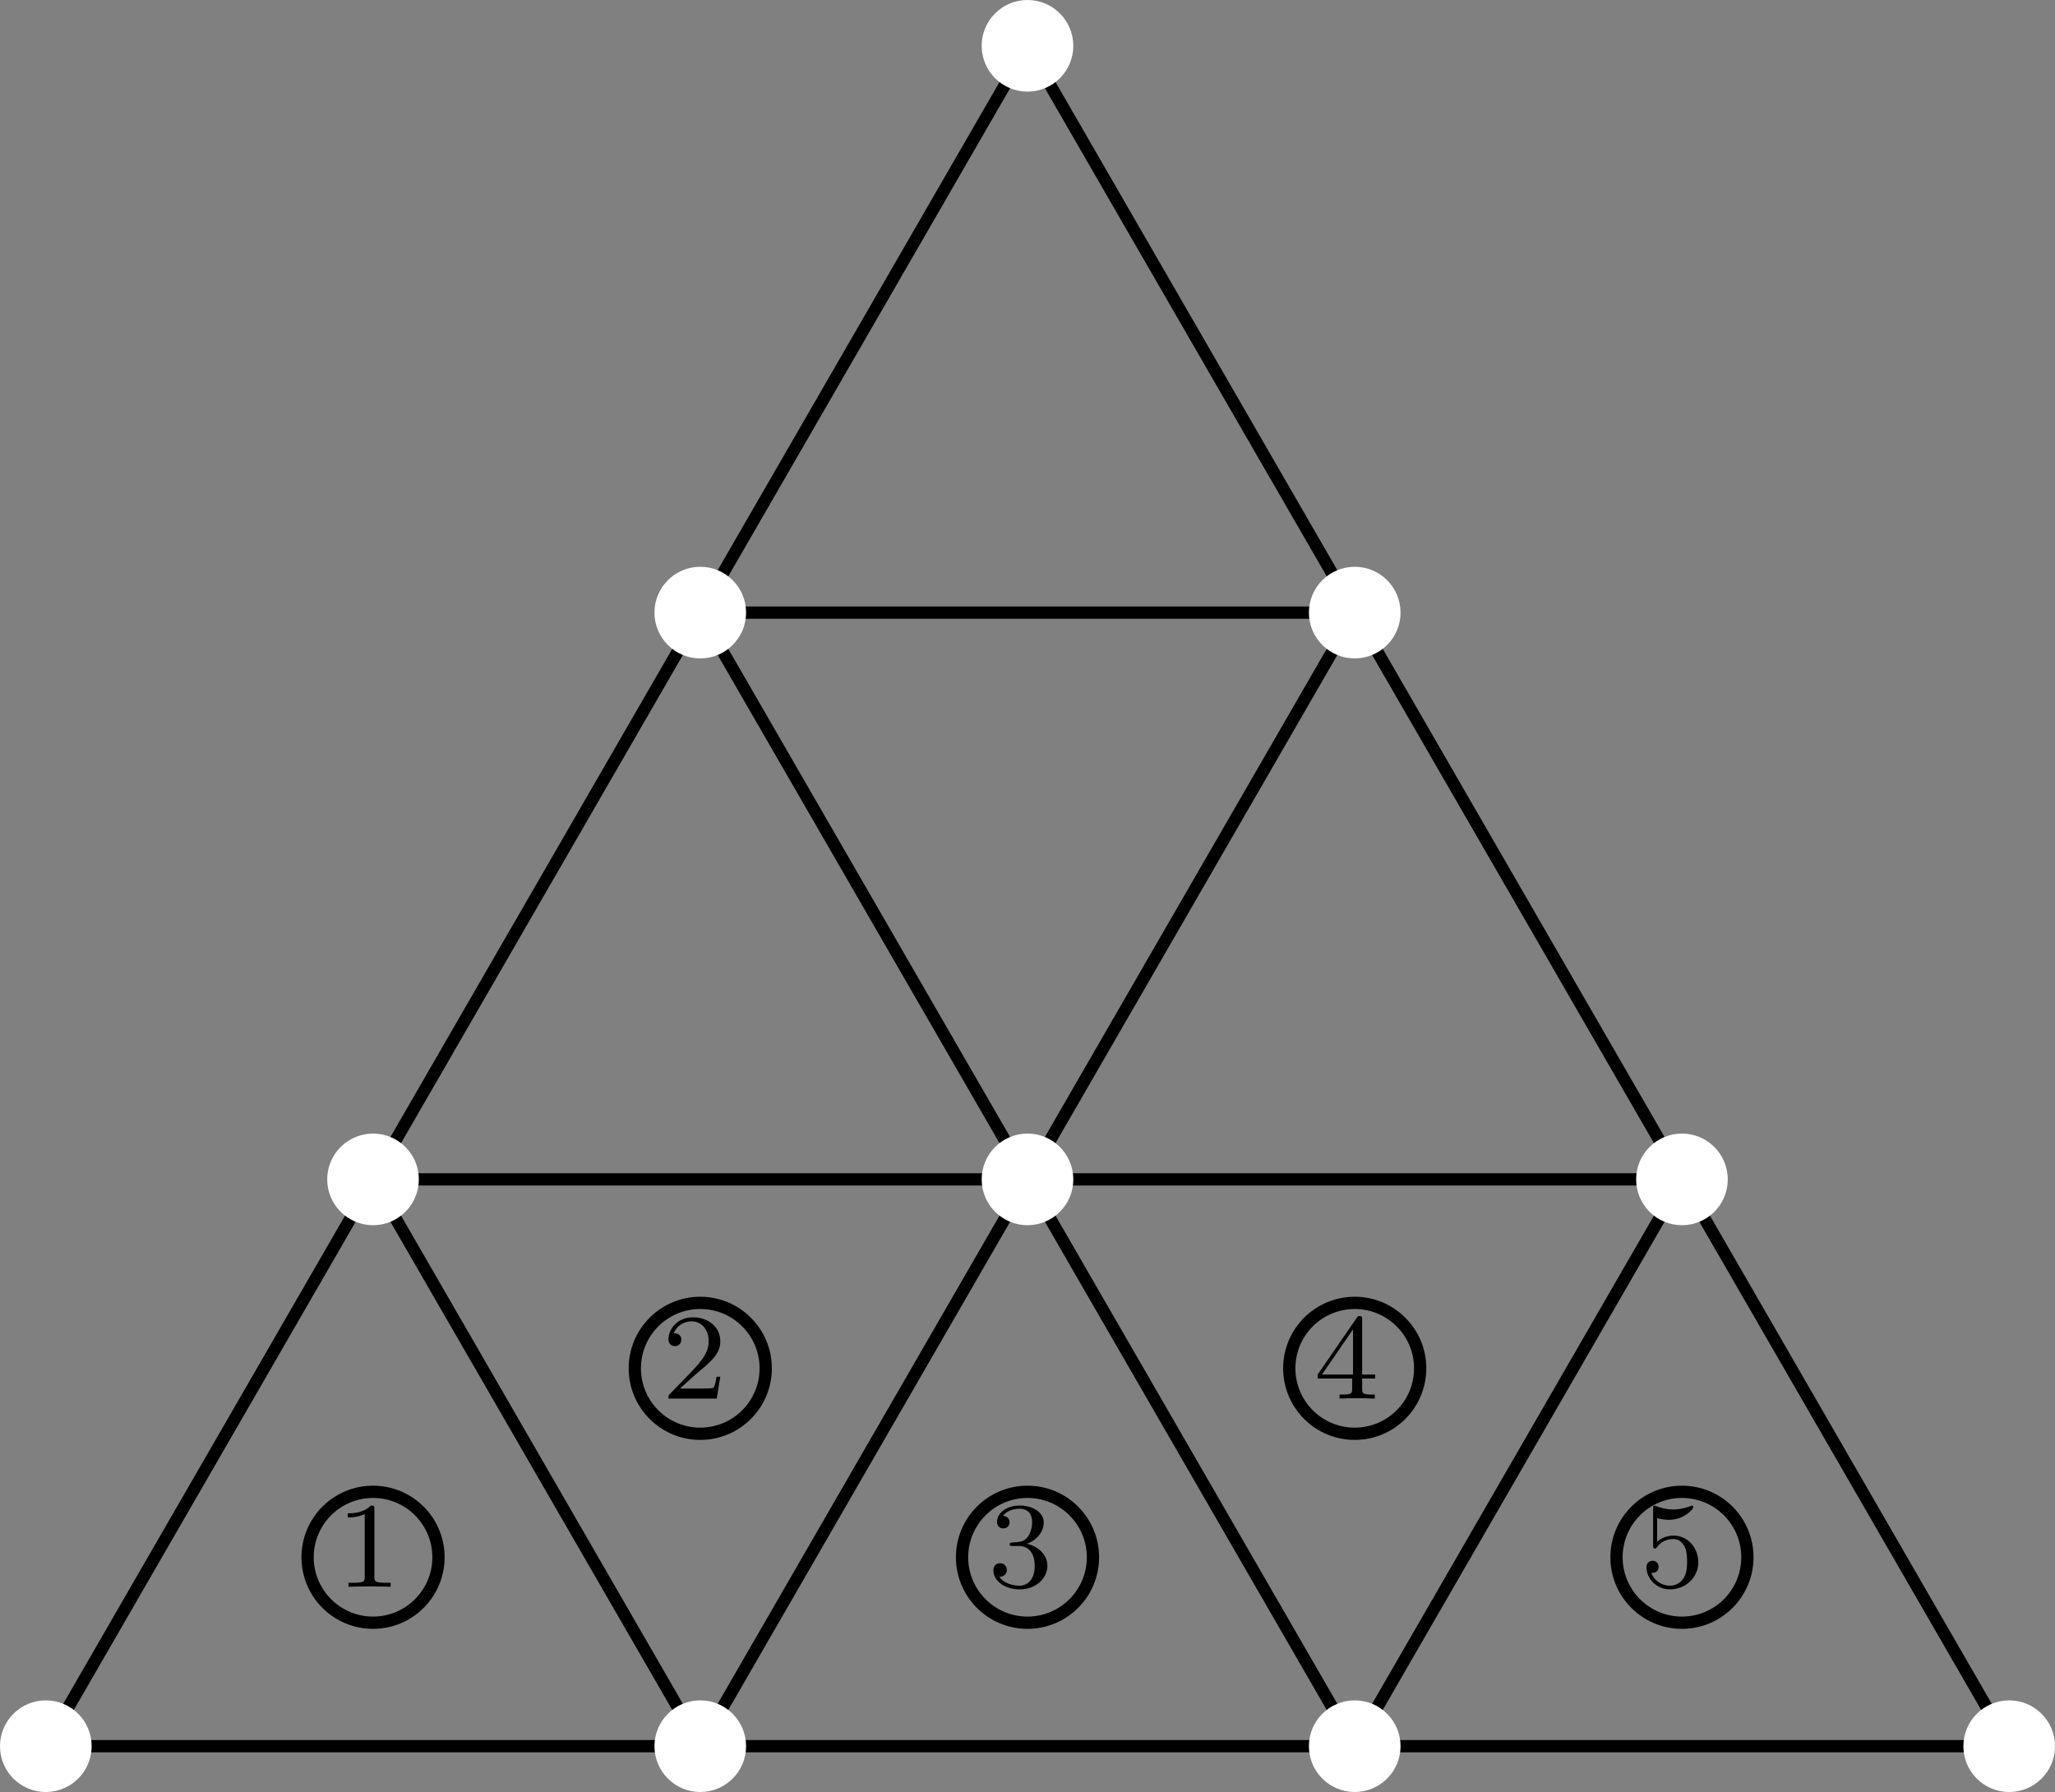 <?xml version='1.0'?>
<!-- This file was generated by dvisvgm 1.6 -->
<svg height='116.858pt' version='1.1' viewBox='56.621 54.06 134.012 116.858' width='134.012pt' xmlns='http://www.w3.org/2000/svg' xmlns:xlink='http://www.w3.org/1999/xlink'>
<rect x="56.621" y="54.06" width="134.012" height="116.858" fill="#808080" stroke="none"/>
<defs>
<path d='M2.503 -5.077C2.503 -5.292 2.487 -5.3 2.271 -5.3C1.945 -4.981 1.522 -4.79 0.765 -4.79V-4.527C0.98 -4.527 1.411 -4.527 1.873 -4.742V-0.654C1.873 -0.359 1.849 -0.263 1.092 -0.263H0.813V0C1.14 -0.024 1.825 -0.024 2.184 -0.024S3.236 -0.024 3.563 0V-0.263H3.284C2.527 -0.263 2.503 -0.359 2.503 -0.654V-5.077Z' id='g0-49'/>
<path d='M2.248 -1.626C2.375 -1.745 2.71 -2.008 2.837 -2.12C3.332 -2.574 3.802 -3.013 3.802 -3.738C3.802 -4.686 3.005 -5.3 2.008 -5.3C1.052 -5.3 0.422 -4.575 0.422 -3.865C0.422 -3.475 0.733 -3.419 0.845 -3.419C1.012 -3.419 1.259 -3.539 1.259 -3.842C1.259 -4.256 0.861 -4.256 0.765 -4.256C0.996 -4.838 1.53 -5.037 1.921 -5.037C2.662 -5.037 3.045 -4.407 3.045 -3.738C3.045 -2.909 2.463 -2.303 1.522 -1.339L0.518 -0.303C0.422 -0.215 0.422 -0.199 0.422 0H3.571L3.802 -1.427H3.555C3.531 -1.267 3.467 -0.869 3.371 -0.717C3.324 -0.654 2.718 -0.654 2.59 -0.654H1.172L2.248 -1.626Z' id='g0-50'/>
<path d='M2.016 -2.662C2.646 -2.662 3.045 -2.2 3.045 -1.363C3.045 -0.367 2.479 -0.072 2.056 -0.072C1.618 -0.072 1.02 -0.231 0.741 -0.654C1.028 -0.654 1.227 -0.837 1.227 -1.1C1.227 -1.355 1.044 -1.538 0.789 -1.538C0.574 -1.538 0.351 -1.403 0.351 -1.084C0.351 -0.327 1.164 0.167 2.072 0.167C3.132 0.167 3.873 -0.566 3.873 -1.363C3.873 -2.024 3.347 -2.63 2.534 -2.805C3.164 -3.029 3.634 -3.571 3.634 -4.208S2.917 -5.3 2.088 -5.3C1.235 -5.3 0.59 -4.838 0.59 -4.232C0.59 -3.937 0.789 -3.81 0.996 -3.81C1.243 -3.81 1.403 -3.985 1.403 -4.216C1.403 -4.511 1.148 -4.623 0.972 -4.631C1.307 -5.069 1.921 -5.093 2.064 -5.093C2.271 -5.093 2.877 -5.029 2.877 -4.208C2.877 -3.65 2.646 -3.316 2.534 -3.188C2.295 -2.941 2.112 -2.925 1.626 -2.893C1.474 -2.885 1.411 -2.877 1.411 -2.774C1.411 -2.662 1.482 -2.662 1.618 -2.662H2.016Z' id='g0-51'/>
<path d='M3.14 -5.157C3.14 -5.316 3.14 -5.38 2.973 -5.38C2.869 -5.38 2.861 -5.372 2.782 -5.26L0.239 -1.57V-1.307H2.487V-0.646C2.487 -0.351 2.463 -0.263 1.849 -0.263H1.666V0C2.343 -0.024 2.359 -0.024 2.813 -0.024S3.284 -0.024 3.961 0V-0.263H3.778C3.164 -0.263 3.14 -0.351 3.14 -0.646V-1.307H3.985V-1.57H3.14V-5.157ZM2.542 -4.511V-1.57H0.518L2.542 -4.511Z' id='g0-52'/>
<path d='M1.116 -4.479C1.219 -4.447 1.538 -4.368 1.873 -4.368C2.869 -4.368 3.475 -5.069 3.475 -5.189C3.475 -5.276 3.419 -5.3 3.379 -5.3C3.363 -5.3 3.347 -5.3 3.276 -5.26C2.965 -5.141 2.598 -5.045 2.168 -5.045C1.698 -5.045 1.307 -5.165 1.06 -5.26C0.98 -5.3 0.964 -5.3 0.956 -5.3C0.853 -5.3 0.853 -5.212 0.853 -5.069V-2.734C0.853 -2.59 0.853 -2.495 0.98 -2.495C1.044 -2.495 1.068 -2.527 1.108 -2.59C1.203 -2.71 1.506 -3.116 2.184 -3.116C2.63 -3.116 2.845 -2.75 2.917 -2.598C3.053 -2.311 3.068 -1.945 3.068 -1.634C3.068 -1.339 3.061 -0.909 2.837 -0.558C2.686 -0.319 2.367 -0.072 1.945 -0.072C1.427 -0.072 0.917 -0.399 0.733 -0.917C0.757 -0.909 0.805 -0.909 0.813 -0.909C1.036 -0.909 1.211 -1.052 1.211 -1.299C1.211 -1.594 0.98 -1.698 0.821 -1.698C0.677 -1.698 0.422 -1.618 0.422 -1.275C0.422 -0.558 1.044 0.167 1.961 0.167C2.957 0.167 3.802 -0.606 3.802 -1.594C3.802 -2.519 3.132 -3.339 2.192 -3.339C1.793 -3.339 1.419 -3.212 1.116 -2.941V-4.479Z' id='g0-53'/>
</defs>
<g id='page1'>
<g transform='matrix(1 0 0 1 59.608 167.931)'>
<path d='M 0 0L 128.037 0L 64.019 -110.884L 0 0Z' fill='none' stroke='#000000' stroke-linecap='round' stroke-linejoin='round' stroke-miterlimit='10.037' stroke-width='0.8'/>
</g>
<g transform='matrix(1 0 0 1 59.608 167.931)'>
<path d='M 21.34 -36.961L 42.679 0L 85.358 -73.922L 42.679 -73.922L 85.358 0L 106.698 -36.961L 21.34 -36.961Z' fill='none' stroke='#000000' stroke-linecap='round' stroke-linejoin='round' stroke-miterlimit='10.037' stroke-width='0.8'/>
</g>
<g transform='matrix(1 0 0 1 59.608 167.931)'>
<path d='M 2.988 0C 2.988 -1.65 1.65 -2.988 0 -2.988C -1.65 -2.988 -2.988 -1.65 -2.988 -0C -2.988 1.65 -1.65 2.988 0 2.988C 1.65 2.988 2.988 1.65 2.988 0Z' fill='#ffffff'/>
</g>
<g transform='matrix(1 0 0 1 59.608 167.931)'>
<path d='M 45.667 0C 45.667 -1.65 44.329 -2.988 42.679 -2.988C 41.029 -2.988 39.692 -1.65 39.692 0C 39.692 1.65 41.029 2.988 42.679 2.988C 44.329 2.988 45.667 1.65 45.667 0Z' fill='#ffffff'/>
</g>
<g transform='matrix(1 0 0 1 59.608 167.931)'>
<path d='M 88.346 0C 88.346 -1.65 87.008 -2.988 85.358 -2.988C 83.708 -2.988 82.371 -1.65 82.371 0C 82.371 1.65 83.708 2.988 85.358 2.988C 87.008 2.988 88.346 1.65 88.346 0Z' fill='#ffffff'/>
</g>
<g transform='matrix(1 0 0 1 59.608 167.931)'>
<path d='M 131.025 0C 131.025 -1.65 129.687 -2.988 128.037 -2.988C 126.387 -2.988 125.05 -1.65 125.05 0C 125.05 1.65 126.387 2.988 128.037 2.988C 129.687 2.988 131.025 1.65 131.025 0Z' fill='#ffffff'/>
</g>
<g transform='matrix(1 0 0 1 59.608 167.931)'>
<path d='M 109.685 -36.961C 109.685 -38.611 108.348 -39.949 106.698 -39.949C 105.048 -39.949 103.71 -38.611 103.71 -36.961C 103.71 -35.311 105.048 -33.974 106.698 -33.974C 108.348 -33.974 109.685 -35.311 109.685 -36.961Z' fill='#ffffff'/>
</g>
<g transform='matrix(1 0 0 1 59.608 167.931)'>
<path d='M 67.006 -36.961C 67.006 -38.611 65.669 -39.949 64.019 -39.949C 62.369 -39.949 61.031 -38.611 61.031 -36.961C 61.031 -35.311 62.369 -33.974 64.019 -33.974C 65.669 -33.974 67.006 -35.311 67.006 -36.961Z' fill='#ffffff'/>
</g>
<g transform='matrix(1 0 0 1 59.608 167.931)'>
<path d='M 24.327 -36.961C 24.327 -38.611 22.989 -39.949 21.34 -39.949C 19.69 -39.949 18.352 -38.611 18.352 -36.961C 18.352 -35.311 19.69 -33.974 21.34 -33.974C 22.989 -33.974 24.327 -35.311 24.327 -36.961Z' fill='#ffffff'/>
</g>
<g transform='matrix(1 0 0 1 59.608 167.931)'>
<path d='M 45.667 -73.922C 45.667 -75.572 44.329 -76.91 42.679 -76.91C 41.029 -76.91 39.692 -75.572 39.692 -73.922C 39.692 -72.272 41.029 -70.935 42.679 -70.935C 44.329 -70.935 45.667 -72.272 45.667 -73.922Z' fill='#ffffff'/>
</g>
<g transform='matrix(1 0 0 1 59.608 167.931)'>
<path d='M 88.346 -73.922C 88.346 -75.572 87.008 -76.91 85.358 -76.91C 83.708 -76.91 82.371 -75.572 82.371 -73.922C 82.371 -72.272 83.708 -70.935 85.358 -70.935C 87.008 -70.935 88.346 -72.272 88.346 -73.922Z' fill='#ffffff'/>
</g>
<g transform='matrix(1 0 0 1 59.608 167.931)'>
<path d='M 67.006 -110.884C 67.006 -112.534 65.669 -113.871 64.019 -113.871C 62.369 -113.871 61.031 -112.534 61.031 -110.884C 61.031 -109.234 62.369 -107.896 64.019 -107.896C 65.669 -107.896 67.006 -109.234 67.006 -110.884Z' fill='#ffffff'/>
</g><use x='78.532' xlink:href='#g0-49' y='157.538'/>
<use x='99.792' xlink:href='#g0-50' y='145.263'/>
<use x='121.052' xlink:href='#g0-51' y='157.538'/>
<use x='142.312' xlink:href='#g0-52' y='145.263'/>
<use x='163.572' xlink:href='#g0-53' y='157.538'/>

<g transform='matrix(1 0 0 1 59.608 167.931)'>
<path d='M 25.608 -12.32C 25.608 -14.678 23.697 -16.588 21.34 -16.588C 18.983 -16.588 17.072 -14.678 17.072 -12.32C 17.072 -9.963 18.983 -8.052 21.34 -8.052C 23.697 -8.052 25.608 -9.963 25.608 -12.32Z' fill='none' stroke='#000000' stroke-linecap='round' stroke-linejoin='round' stroke-miterlimit='10.037' stroke-width='0.8'/>
</g>
<g transform='matrix(1 0 0 1 59.608 167.931)'>
<path d='M 46.947 -24.641C 46.947 -26.998 45.036 -28.909 42.679 -28.909C 40.322 -28.909 38.411 -26.998 38.411 -24.641C 38.411 -22.284 40.322 -20.373 42.679 -20.373C 45.036 -20.373 46.947 -22.284 46.947 -24.641Z' fill='none' stroke='#000000' stroke-linecap='round' stroke-linejoin='round' stroke-miterlimit='10.037' stroke-width='0.8'/>
</g>
<g transform='matrix(1 0 0 1 59.608 167.931)'>
<path d='M 68.287 -12.32C 68.287 -14.678 66.376 -16.588 64.019 -16.588C 61.662 -16.588 59.751 -14.678 59.751 -12.32C 59.751 -9.963 61.662 -8.052 64.019 -8.052C 66.376 -8.052 68.287 -9.963 68.287 -12.32Z' fill='none' stroke='#000000' stroke-linecap='round' stroke-linejoin='round' stroke-miterlimit='10.037' stroke-width='0.8'/>
</g>
<g transform='matrix(1 0 0 1 59.608 167.931)'>
<path d='M 89.626 -24.641C 89.626 -26.998 87.715 -28.909 85.358 -28.909C 83.001 -28.909 81.09 -26.998 81.09 -24.641C 81.09 -22.284 83.001 -20.373 85.358 -20.373C 87.715 -20.373 89.626 -22.284 89.626 -24.641Z' fill='none' stroke='#000000' stroke-linecap='round' stroke-linejoin='round' stroke-miterlimit='10.037' stroke-width='0.8'/>
</g>
<g transform='matrix(1 0 0 1 59.608 167.931)'>
<path d='M 110.966 -12.32C 110.966 -14.678 109.055 -16.588 106.698 -16.588C 104.341 -16.588 102.43 -14.678 102.43 -12.32C 102.43 -9.963 104.341 -8.052 106.698 -8.052C 109.055 -8.052 110.966 -9.963 110.966 -12.32Z' fill='none' stroke='#000000' stroke-linecap='round' stroke-linejoin='round' stroke-miterlimit='10.037' stroke-width='0.8'/>
</g></g>
</svg>
